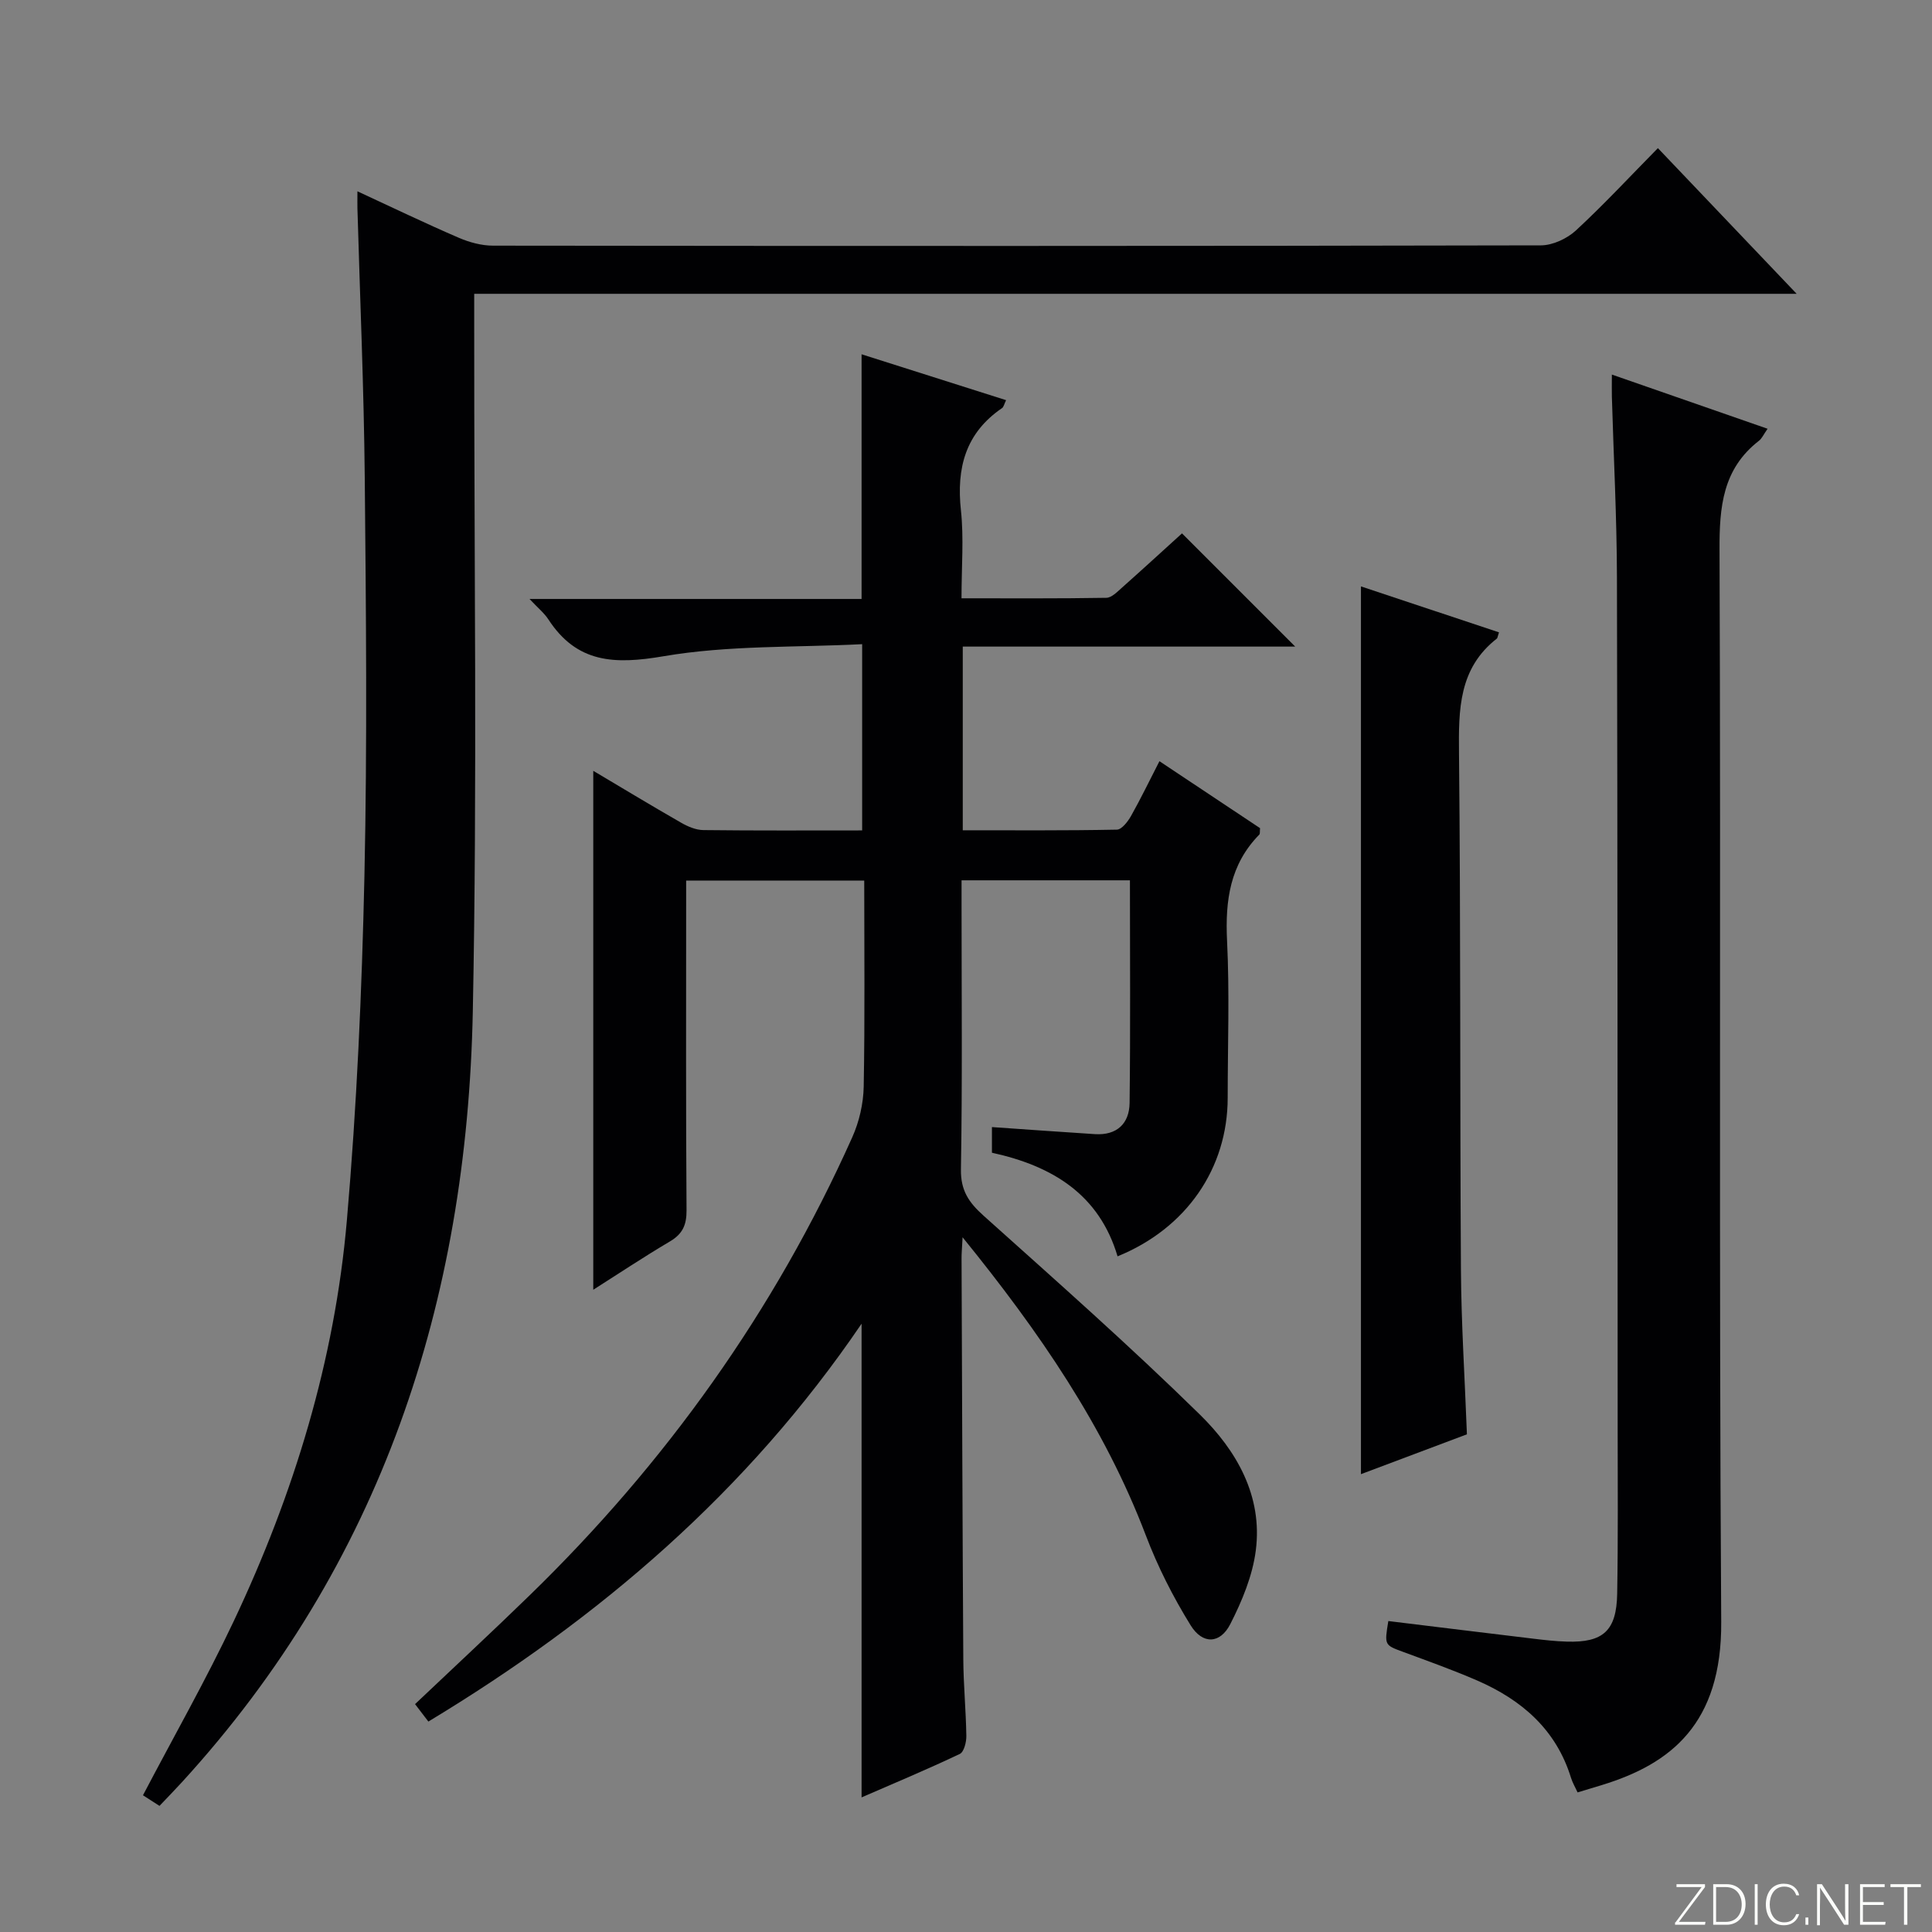 <svg enable-background="new 0 0 400 400" viewBox="0 0 400 400" xmlns="http://www.w3.org/2000/svg"><rect x="0" y="0" width="400" height="400" fill="#808080" stroke="none"/><g fill="#fbfcfa"><path d="m346.9 398 5.4-7.3h-5.2v-.6h5.9v.6l-5.4 7.2h5.5l-.1.6h-6.2v-.5z"/><path d="m354.7 390.1h2.8c2.3 0 3.9 1.6 3.9 4.1s-1.6 4.3-3.9 4.3h-2.8zm.6 7.8h2c2.2 0 3.3-1.6 3.3-3.6 0-1.8-1-3.6-3.3-3.6h-2z"/><path d="m363.9 390.1v8.4h-.6v-8.4z"/><path d="m372.5 396.3c-.4 1.3-1.4 2.3-3.2 2.3-2.4 0-3.7-1.9-3.7-4.3 0-2.3 1.2-4.3 3.7-4.3 1.8 0 2.9 1 3.2 2.4h-.6c-.4-1.1-1.1-1.8-2.5-1.8-2.1 0-3 1.9-3 3.7s.9 3.7 3 3.7c1.4 0 2.1-.7 2.5-1.7z"/><path d="m373.8 398.5v-1.5h.6v1.5z"/><path d="m376.2 398.5v-8.4h1c1.3 2 4.4 6.7 4.9 7.6-.1-1.2-.1-2.4-.1-3.8v-3.8h.7v8.4h-.9c-1.2-1.9-4.4-6.8-5-7.7.1 1.1 0 2.3 0 3.9v3.9h-.6z"/><path d="m390 394.4h-4.3v3.5h4.7l-.1.6h-5.2v-8.4h5.1v.6h-4.5v3.1h4.3v.7z"/><path d="m394.2 390.7h-2.8v-.6h6.3v.6h-2.8v7.8h-.7z"/></g><path d="m199.29 256.16c-.12 2.44-.22 3.39-.21 4.34.11 27.66.19 55.32.36 82.98.03 5.31.55 10.62.63 15.94.02 1.27-.49 3.31-1.36 3.72-6.71 3.18-13.56 6.05-20.33 8.99 0-32.62 0-64.74 0-98.07-23.63 34.77-54.25 60.97-89.69 82.37-.99-1.3-1.86-2.44-2.76-3.61 8.01-7.59 15.92-14.93 23.65-22.45 28.24-27.44 50.77-58.93 66.87-94.91 1.44-3.21 2.3-6.95 2.37-10.47.26-14.12.11-28.26.11-42.68-12.34 0-24.25 0-36.87 0v5.29c0 21-.07 42 .08 62.99.02 3.03-.82 4.89-3.43 6.43-5.41 3.2-10.65 6.69-15.88 10.01 0-35.93 0-71.56 0-107.44 5.94 3.53 12.03 7.21 18.2 10.75 1.38.79 3.04 1.5 4.58 1.52 10.82.13 21.65.07 32.89.07 0-12.59 0-24.96 0-38.56-13.77.7-27.69.2-41.13 2.5-10.14 1.73-17.93 1.45-23.85-7.65-.86-1.31-2.15-2.35-3.89-4.21h68.75c0-17 0-33.54 0-50.66 9.95 3.16 19.84 6.3 29.92 9.5-.41.84-.5 1.4-.82 1.63-7.59 5.17-9.48 12.41-8.53 21.19.62 5.75.12 11.63.12 18.2 10.16 0 20.08.07 29.99-.1 1.09-.02 2.26-1.24 3.22-2.09 4.35-3.87 8.64-7.8 12.44-11.25 7.95 7.95 15.76 15.76 23.44 23.44-22.26 0-45.41 0-68.83 0v38.03c10.72 0 21.32.08 31.91-.13 1-.02 2.25-1.65 2.91-2.8 2.02-3.59 3.81-7.3 5.9-11.37 7.24 4.82 14.11 9.39 20.83 13.86-.07.72.02 1.15-.15 1.33-6.07 6.17-7.09 13.66-6.68 21.99.53 10.81.13 21.66.13 32.49 0 14.6-8.54 27.05-22.8 32.84-3.79-12.76-13.41-18.7-26.01-21.45 0-1.69 0-3.42 0-5.31 7.15.49 14.23 1.01 21.32 1.46 4.54.29 7.12-2.18 7.18-6.44.19-15.28.07-30.57.07-46.11-11.65 0-22.91 0-34.86 0v5.34c0 18.17.18 36.33-.13 54.49-.07 4.38 1.62 6.85 4.66 9.58 15.11 13.55 30.33 27 44.81 41.2 7.58 7.43 13.03 16.84 11.58 28.13-.67 5.24-2.85 10.49-5.28 15.25-2.1 4.12-5.73 4.27-8.22.24-3.64-5.88-6.83-12.18-9.28-18.64-8.59-22.54-21.98-42.03-37.93-61.69z" fill="#010103"/><path d="m74 39.61c7.43 3.43 14.14 6.67 20.97 9.61 2.2.95 4.73 1.64 7.1 1.64 72.32.08 144.64.1 216.96-.06 2.45-.01 5.4-1.39 7.24-3.08 5.85-5.41 11.28-11.27 16.98-17.05 9.55 10.02 18.72 19.65 28.73 30.16-91.76 0-182.52 0-273.8 0v6.59c-.04 47.32.65 94.66-.29 141.97-1.2 60.1-18.91 114.43-60.24 159.61-1.45 1.59-2.95 3.12-4.63 4.89-1.32-.85-2.51-1.62-3.42-2.2 6.39-12.19 13.05-23.9 18.79-36.04 12.45-26.33 20.92-53.98 23.43-83.03 2.05-23.66 3.11-47.45 3.63-71.2.6-27.48.33-54.99.07-82.48-.18-18.62-.99-37.24-1.52-55.86-.02-.83 0-1.66 0-3.47z" fill="#010103"/><path d="m333.72 77.55c11.06 3.85 21.47 7.47 32.24 11.22-.85 1.21-1.18 2.02-1.78 2.48-7.52 5.83-8.21 13.68-8.17 22.6.29 73.98-.14 147.97.35 221.95.14 21.12-10.46 29.41-24.69 33.77-1.58.48-3.16.96-5.05 1.53-.47-1.04-1.04-1.99-1.36-3.02-3.08-10-10.21-16.14-19.43-20.15-5.02-2.18-10.18-4.02-15.32-5.92-3.87-1.43-3.9-1.37-3.07-6.39 9.99 1.22 19.99 2.45 30 3.65 2.31.28 4.63.54 6.95.61 7.53.23 10.3-2.25 10.43-9.92.2-11.49.1-22.99.1-34.49-.03-58.65-.01-117.31-.15-175.96-.03-12.47-.69-24.94-1.05-37.41-.03-1.29 0-2.57 0-4.55z" fill="#010103"/><path d="m310.35 130.92c-.32.98-.32 1.19-.43 1.28-7.92 6.17-7.94 14.7-7.85 23.74.36 35.65.18 71.3.4 106.94.07 11.12.79 22.24 1.24 34.08-7.11 2.67-14.61 5.49-21.94 8.25 0-61.44 0-122.43 0-183.8 9.28 3.09 18.84 6.27 28.58 9.51z" fill="#010103"/></svg>